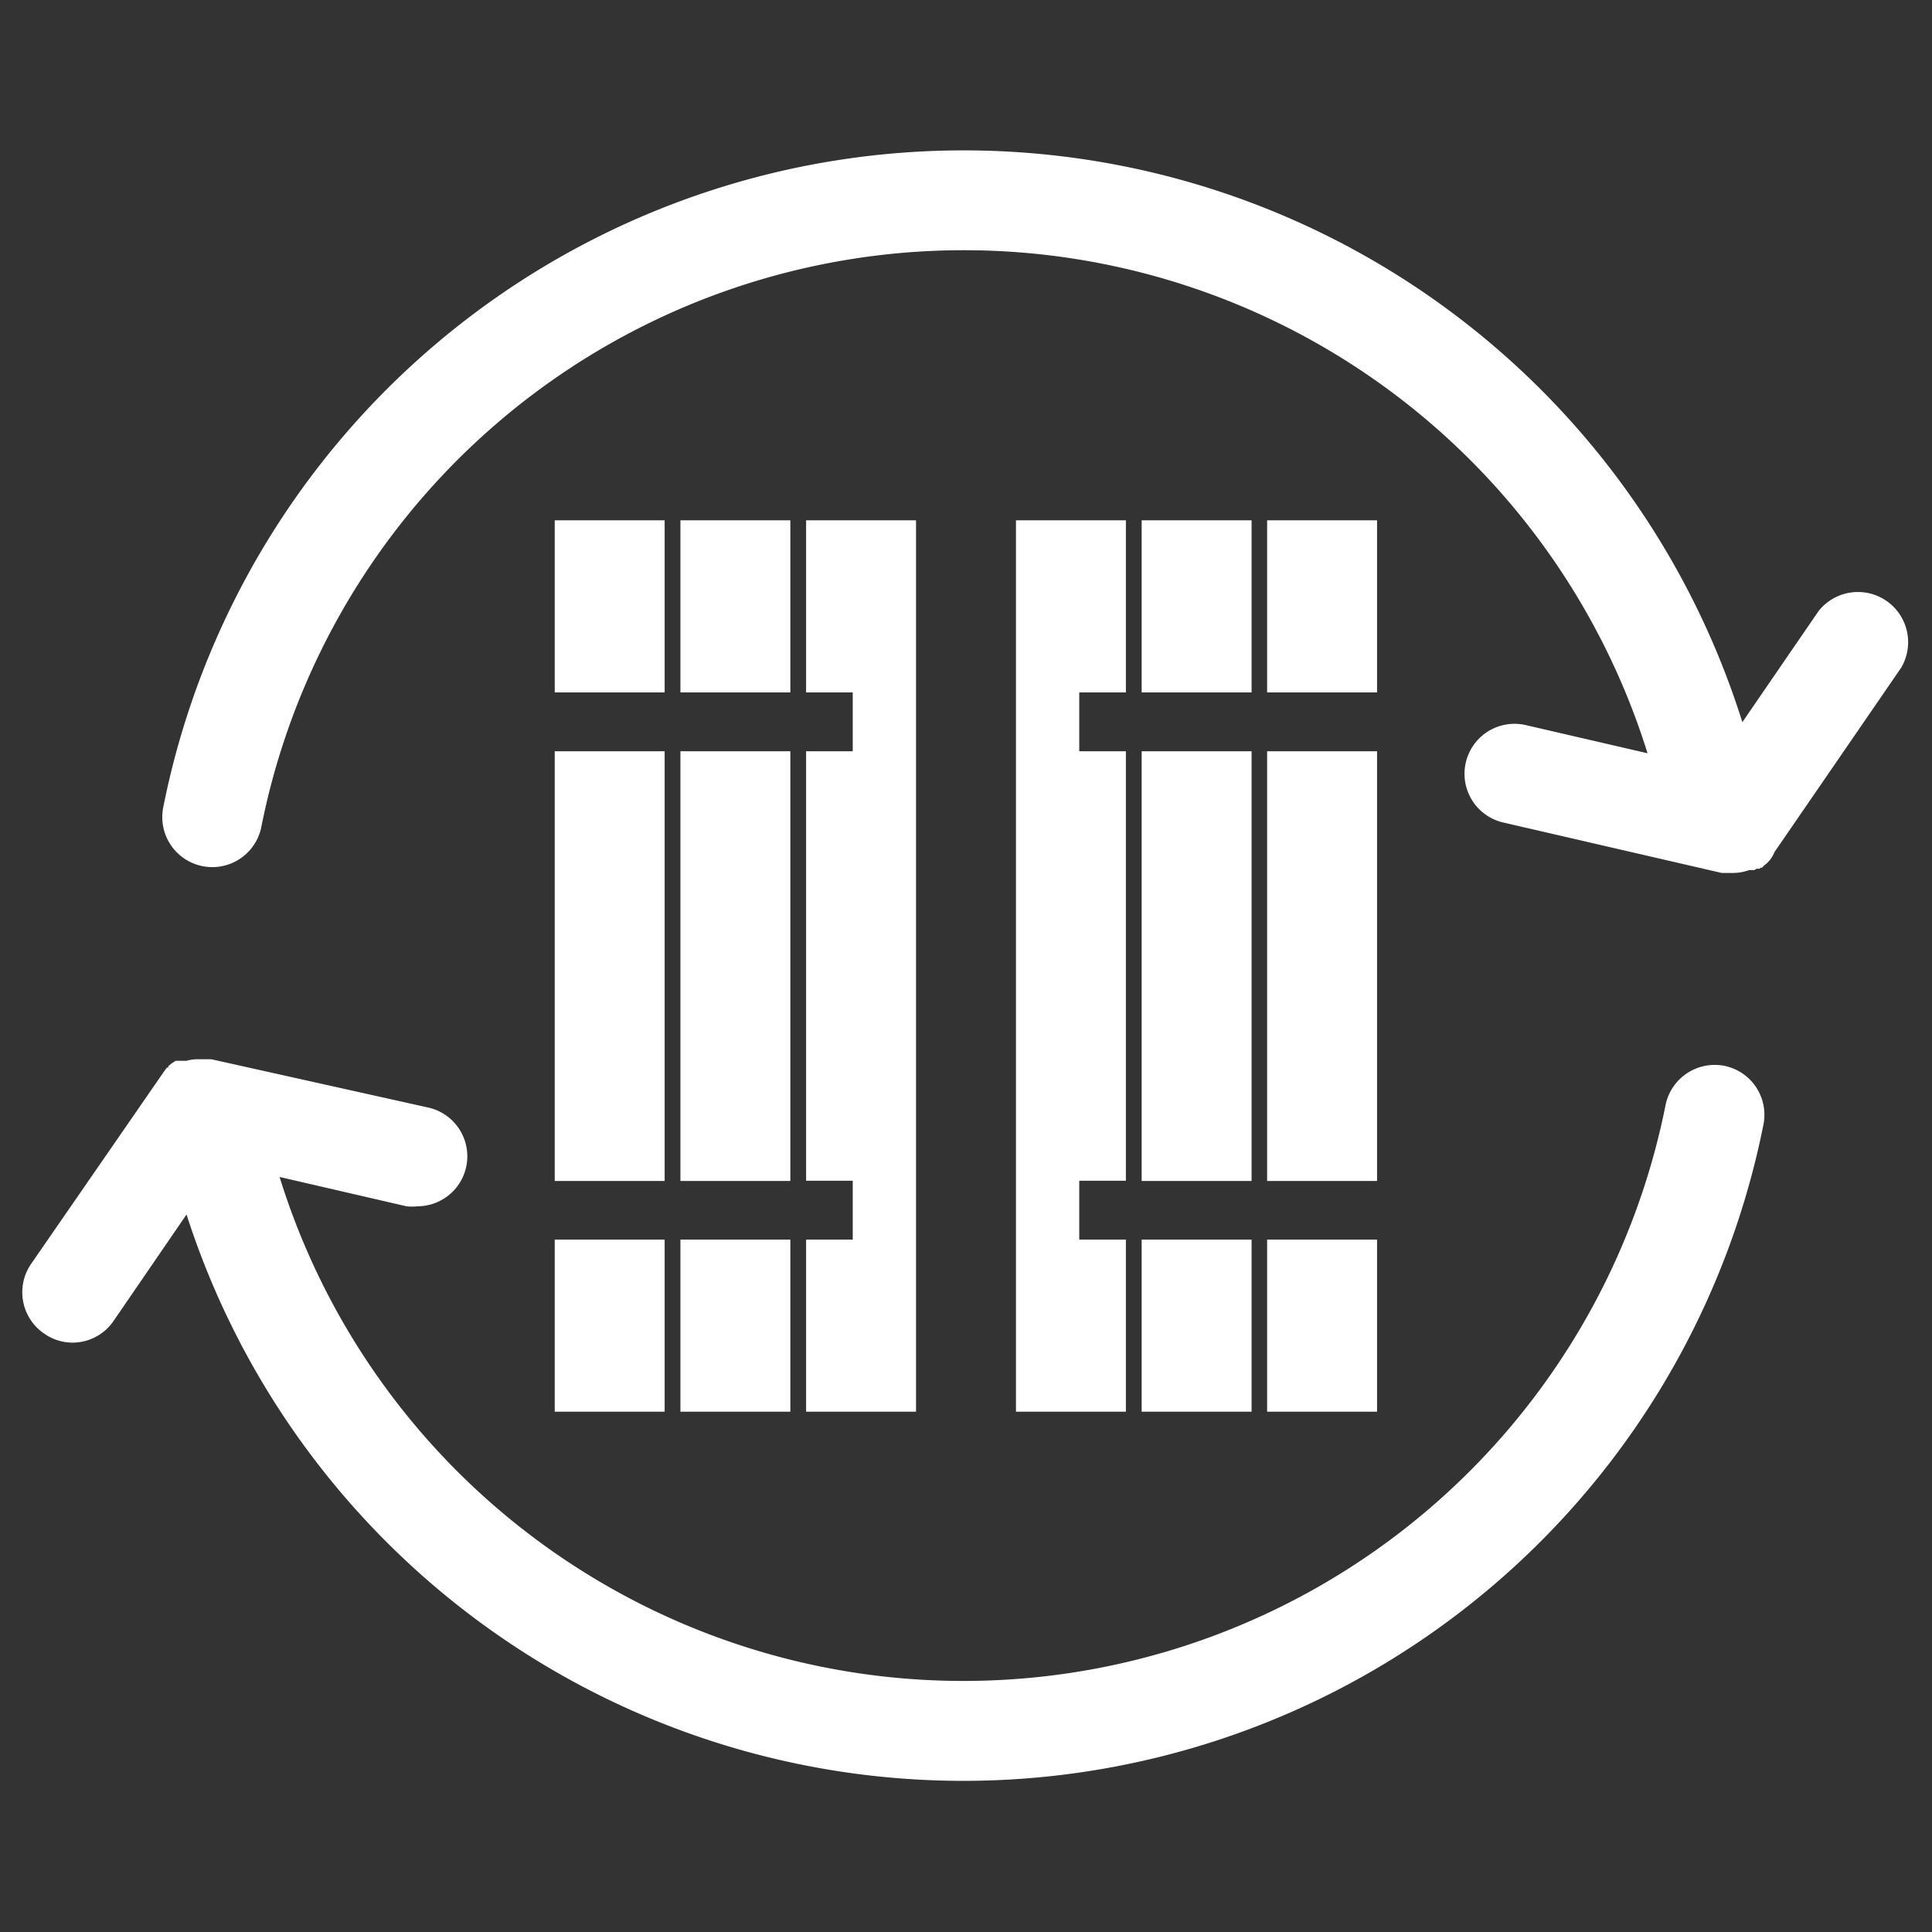 <svg id="Calque_1" data-name="Calque 1" xmlns="http://www.w3.org/2000/svg" viewBox="0 0 87 87"><rect x="0" y="0" width="87" height="87" fill="#333333" stroke="none"/><path d="M79.9,38.38l5.71-8.31a2.26,2.26,0,0,0-3.72-2.55l-3.43,5A36.75,36.75,0,0,0,7.35,36.36a2.25,2.25,0,1,0,4.42.87,32.25,32.25,0,0,1,62.42-3.31L68.7,32.65a2.25,2.25,0,1,0-1,4.39l9.83,2.27.08,0H78a2.19,2.19,0,0,0,.77-.13h0l.09,0h0l.09,0,0,0,.05,0,.1-.06,0,0,.06,0,0,0,.07,0,.06-.05,0,0,.06,0,0,0,.08-.09h0A1.3,1.3,0,0,0,79.9,38.38Z" fill="#fff"/><path d="M77.67,48A2.26,2.26,0,0,0,75,49.77,32.24,32.24,0,0,1,12.59,53l5.71,1.32a2.21,2.21,0,0,0,.51,0,2.25,2.25,0,0,0,.5-4.44L9.52,47.7h0l-.11,0h-.6a2,2,0,0,0-.42.07h0l-.09,0h0l-.06,0-.06,0,0,0-.08,0H8l-.09,0h0a2.4,2.4,0,0,0-.26.18h0l-.07.06h0l0,.06,0,0,0,0,0,0,0,0-.06,0v0l-.06.08h0l-.06.08h0l0,0v0L1.39,56.93A2.25,2.25,0,0,0,2,60.06a2.22,2.22,0,0,0,1.27.4,2.24,2.24,0,0,0,1.86-1L8.4,54.69a36.74,36.74,0,0,0,71-4A2.25,2.25,0,0,0,77.67,48Z" fill="#fff"/><rect x="24.98" y="55.82" width="4.95" height="7.75" fill="#fff"/><rect x="24.98" y="23.43" width="4.95" height="7.75" fill="#fff"/><rect x="24.98" y="33.83" width="4.95" height="19.35" fill="#fff"/><rect x="30.64" y="55.82" width="4.95" height="7.75" fill="#fff"/><rect x="30.64" y="33.83" width="4.95" height="19.35" fill="#fff"/><rect x="30.64" y="23.43" width="4.95" height="7.75" fill="#fff"/><polygon points="38.4 33.83 36.3 33.83 36.3 53.17 38.4 53.17 38.4 55.82 36.3 55.82 36.3 63.57 41.25 63.57 41.25 23.43 36.3 23.43 36.3 31.18 38.4 31.18 38.4 33.83" fill="#fff"/><rect x="51.41" y="33.83" width="4.95" height="19.35" fill="#fff"/><rect x="51.41" y="23.43" width="4.95" height="7.75" fill="#fff"/><rect x="51.41" y="55.82" width="4.95" height="7.75" fill="#fff"/><rect x="57.06" y="33.83" width="4.95" height="19.35" fill="#fff"/><rect x="57.06" y="55.82" width="4.95" height="7.75" fill="#fff"/><rect x="57.06" y="23.43" width="4.95" height="7.75" fill="#fff"/><polygon points="50.7 55.82 48.6 55.82 48.6 53.17 50.7 53.17 50.7 33.83 48.6 33.83 48.6 31.18 50.7 31.18 50.7 23.43 45.75 23.43 45.75 63.57 50.7 63.57 50.7 55.82" fill="#fff"/></svg>